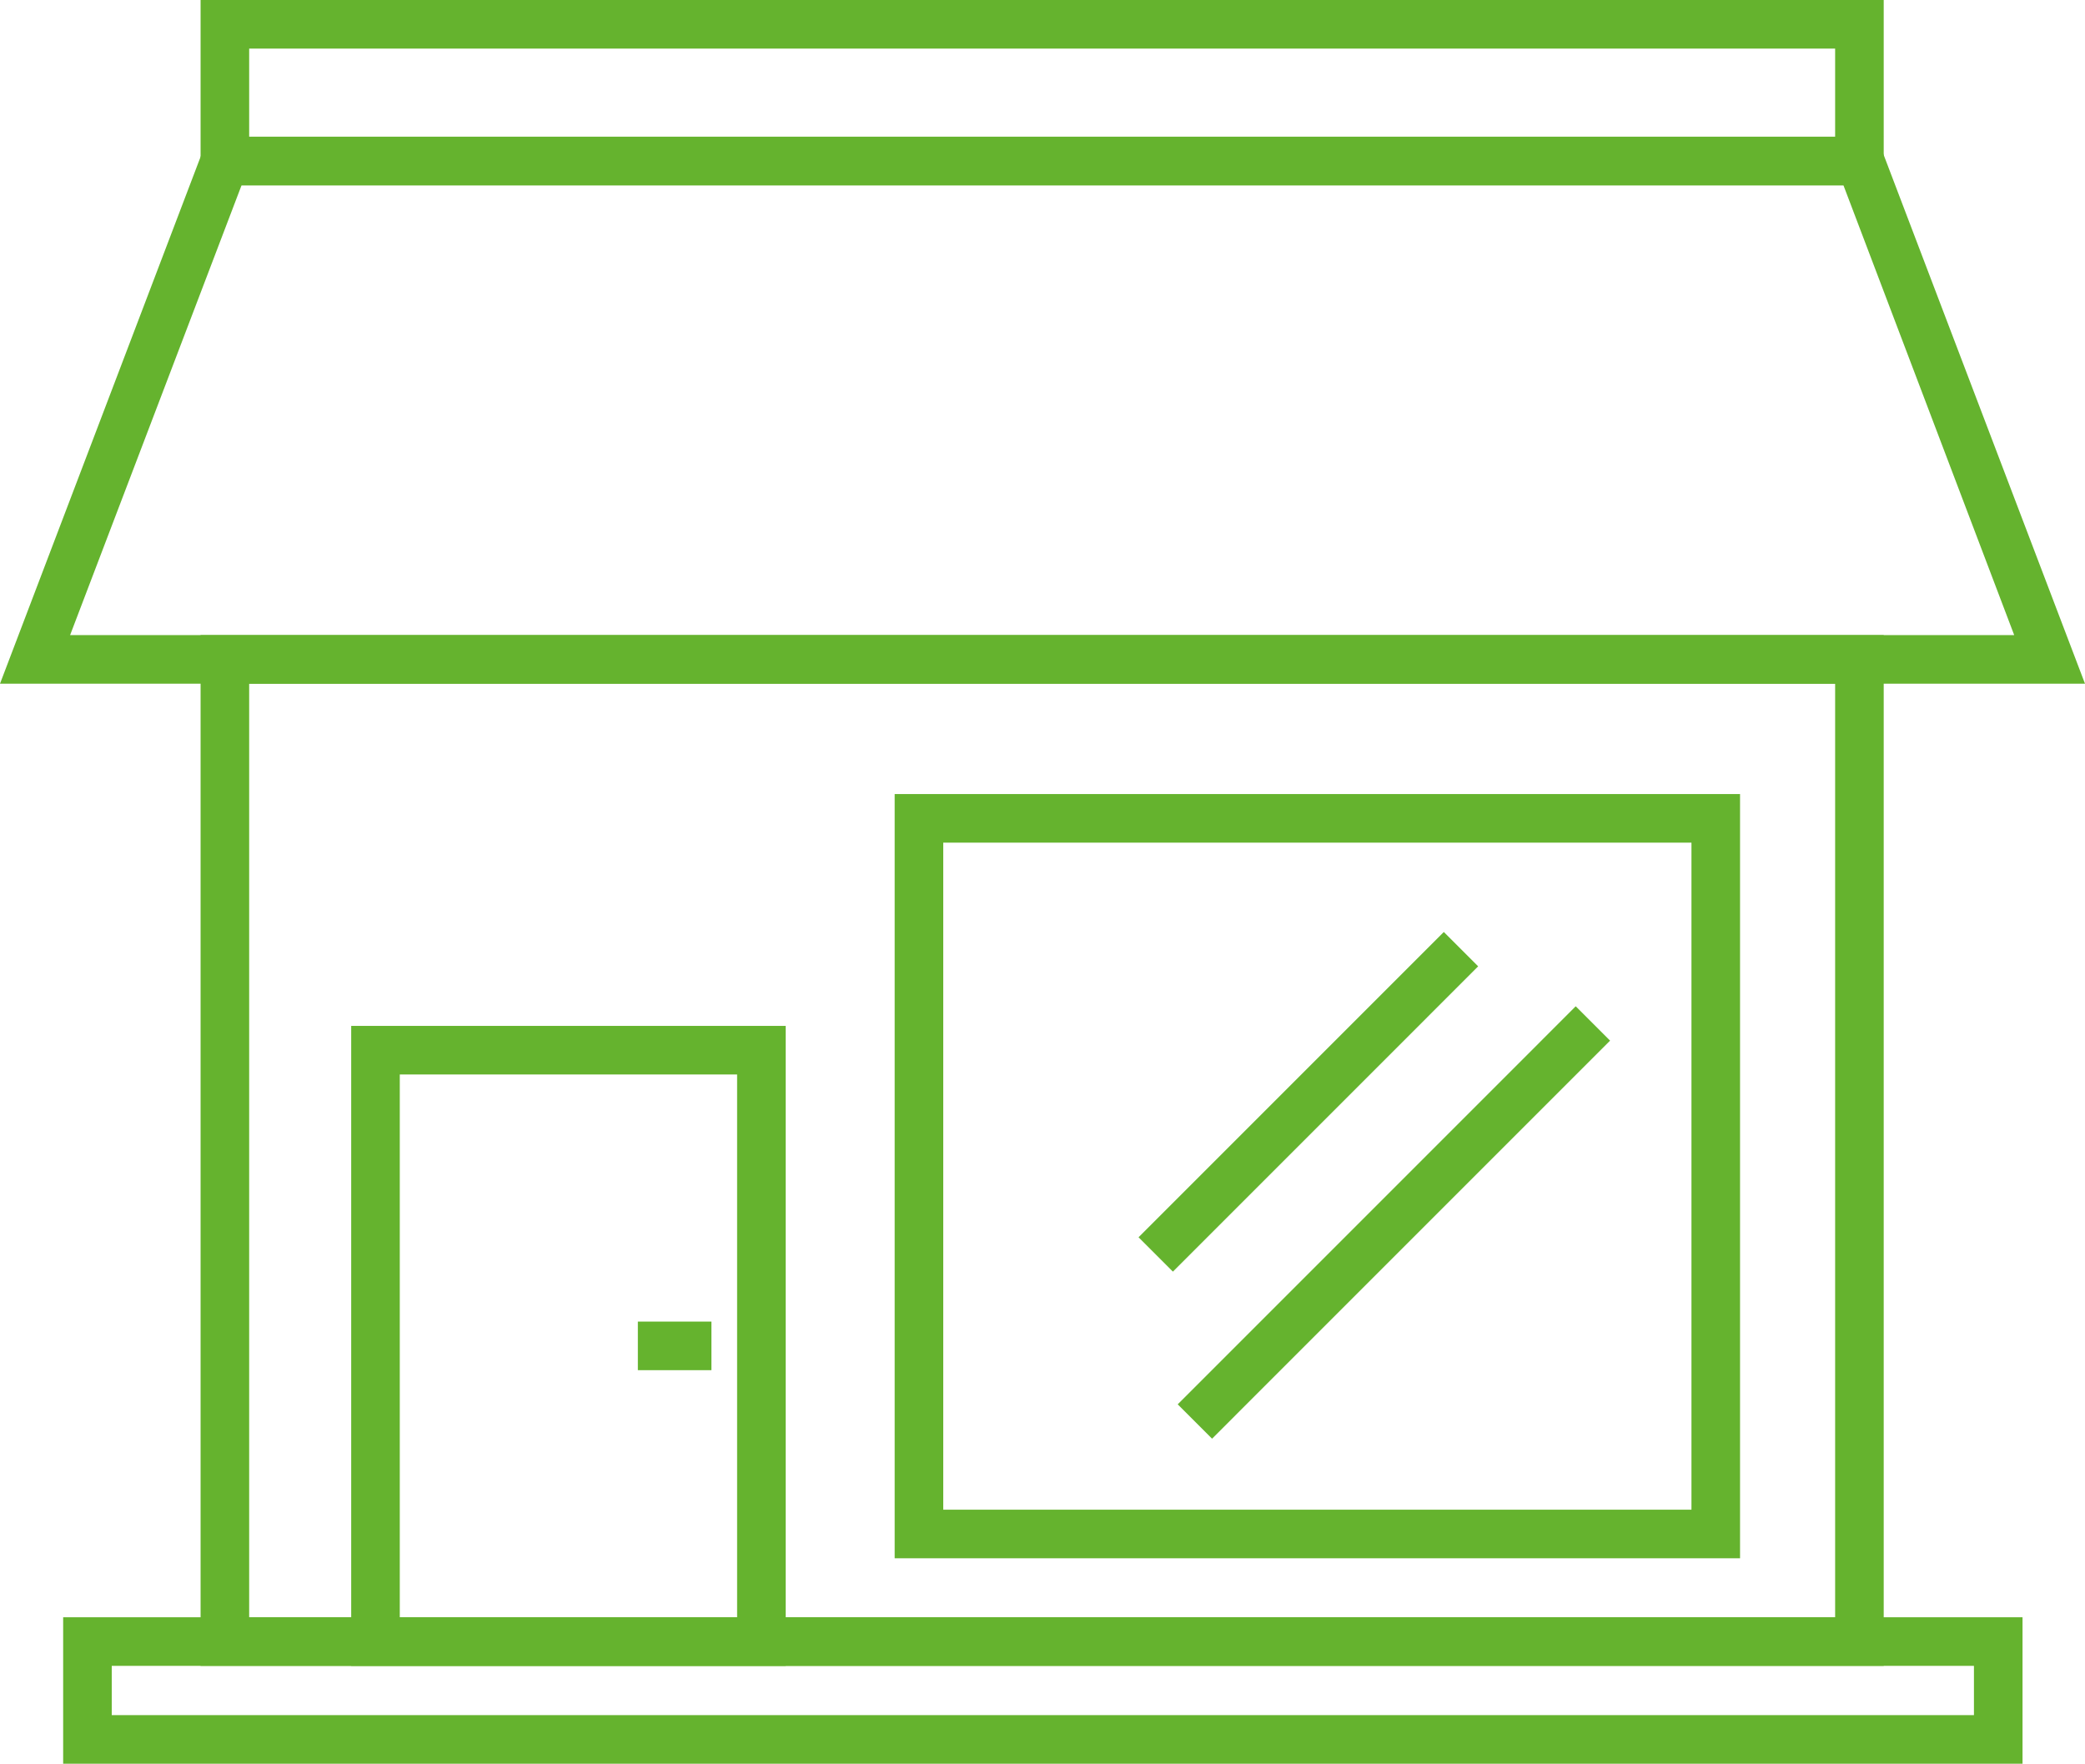<?xml version="1.0" encoding="UTF-8" standalone="no"?><svg xmlns="http://www.w3.org/2000/svg" xmlns:xlink="http://www.w3.org/1999/xlink" fill="#65b32e" height="254.1" preserveAspectRatio="xMidYMid meet" version="1" viewBox="105.4 116.8 300.4 254.1" width="300.4" zoomAndPan="magnify"><g><g id="change1_6"><path d="M376.9,356.8H134.3V208.3h242.5V356.8z M141.3,349.8h228.5V215.3H141.3V349.8z" fill="inherit"/></g><g id="change1_1"><path d="M218.6,356.8H156v-92.2h62.6V356.8z M163,349.8h48.6v-78.2H163V349.8z" fill="inherit"/></g><g id="change1_3"><path d="M197.3 307.2H207.9V314.2H197.3z" fill="inherit"/></g><g id="change1_8"><path d="M356.1,341.3H234.3V231.2h121.8V341.3z M241.3,334.3h107.8v-96.1H241.3V334.3z" fill="inherit"/></g><g id="change1_4"><path d="M262.8 272H325V279H262.8z" fill="inherit" transform="rotate(-45.001 293.946 275.514)"/></g><g id="change1_9"><path d="M265.7 289.4H346.8V296.4H265.7z" fill="inherit" transform="rotate(-45.001 306.266 292.938)"/></g><g id="change1_5"><path d="M405.8,215.3H105.4l30-78.8h240.4L405.8,215.3z M115.5,208.3h280.1L371,143.5H140.2L115.5,208.3z" fill="inherit"/></g><g id="change1_7"><path d="M376.9,143.5H134.3v-26.7h242.5V143.5z M141.3,136.5h228.5v-12.7H141.3V136.5z" fill="inherit"/></g><g id="change1_2"><path d="M396.7,370.9H114.5v-21.1h282.3V370.9z M121.5,363.9h268.3v-7.1H121.5V363.9z" fill="inherit"/></g></g></svg>